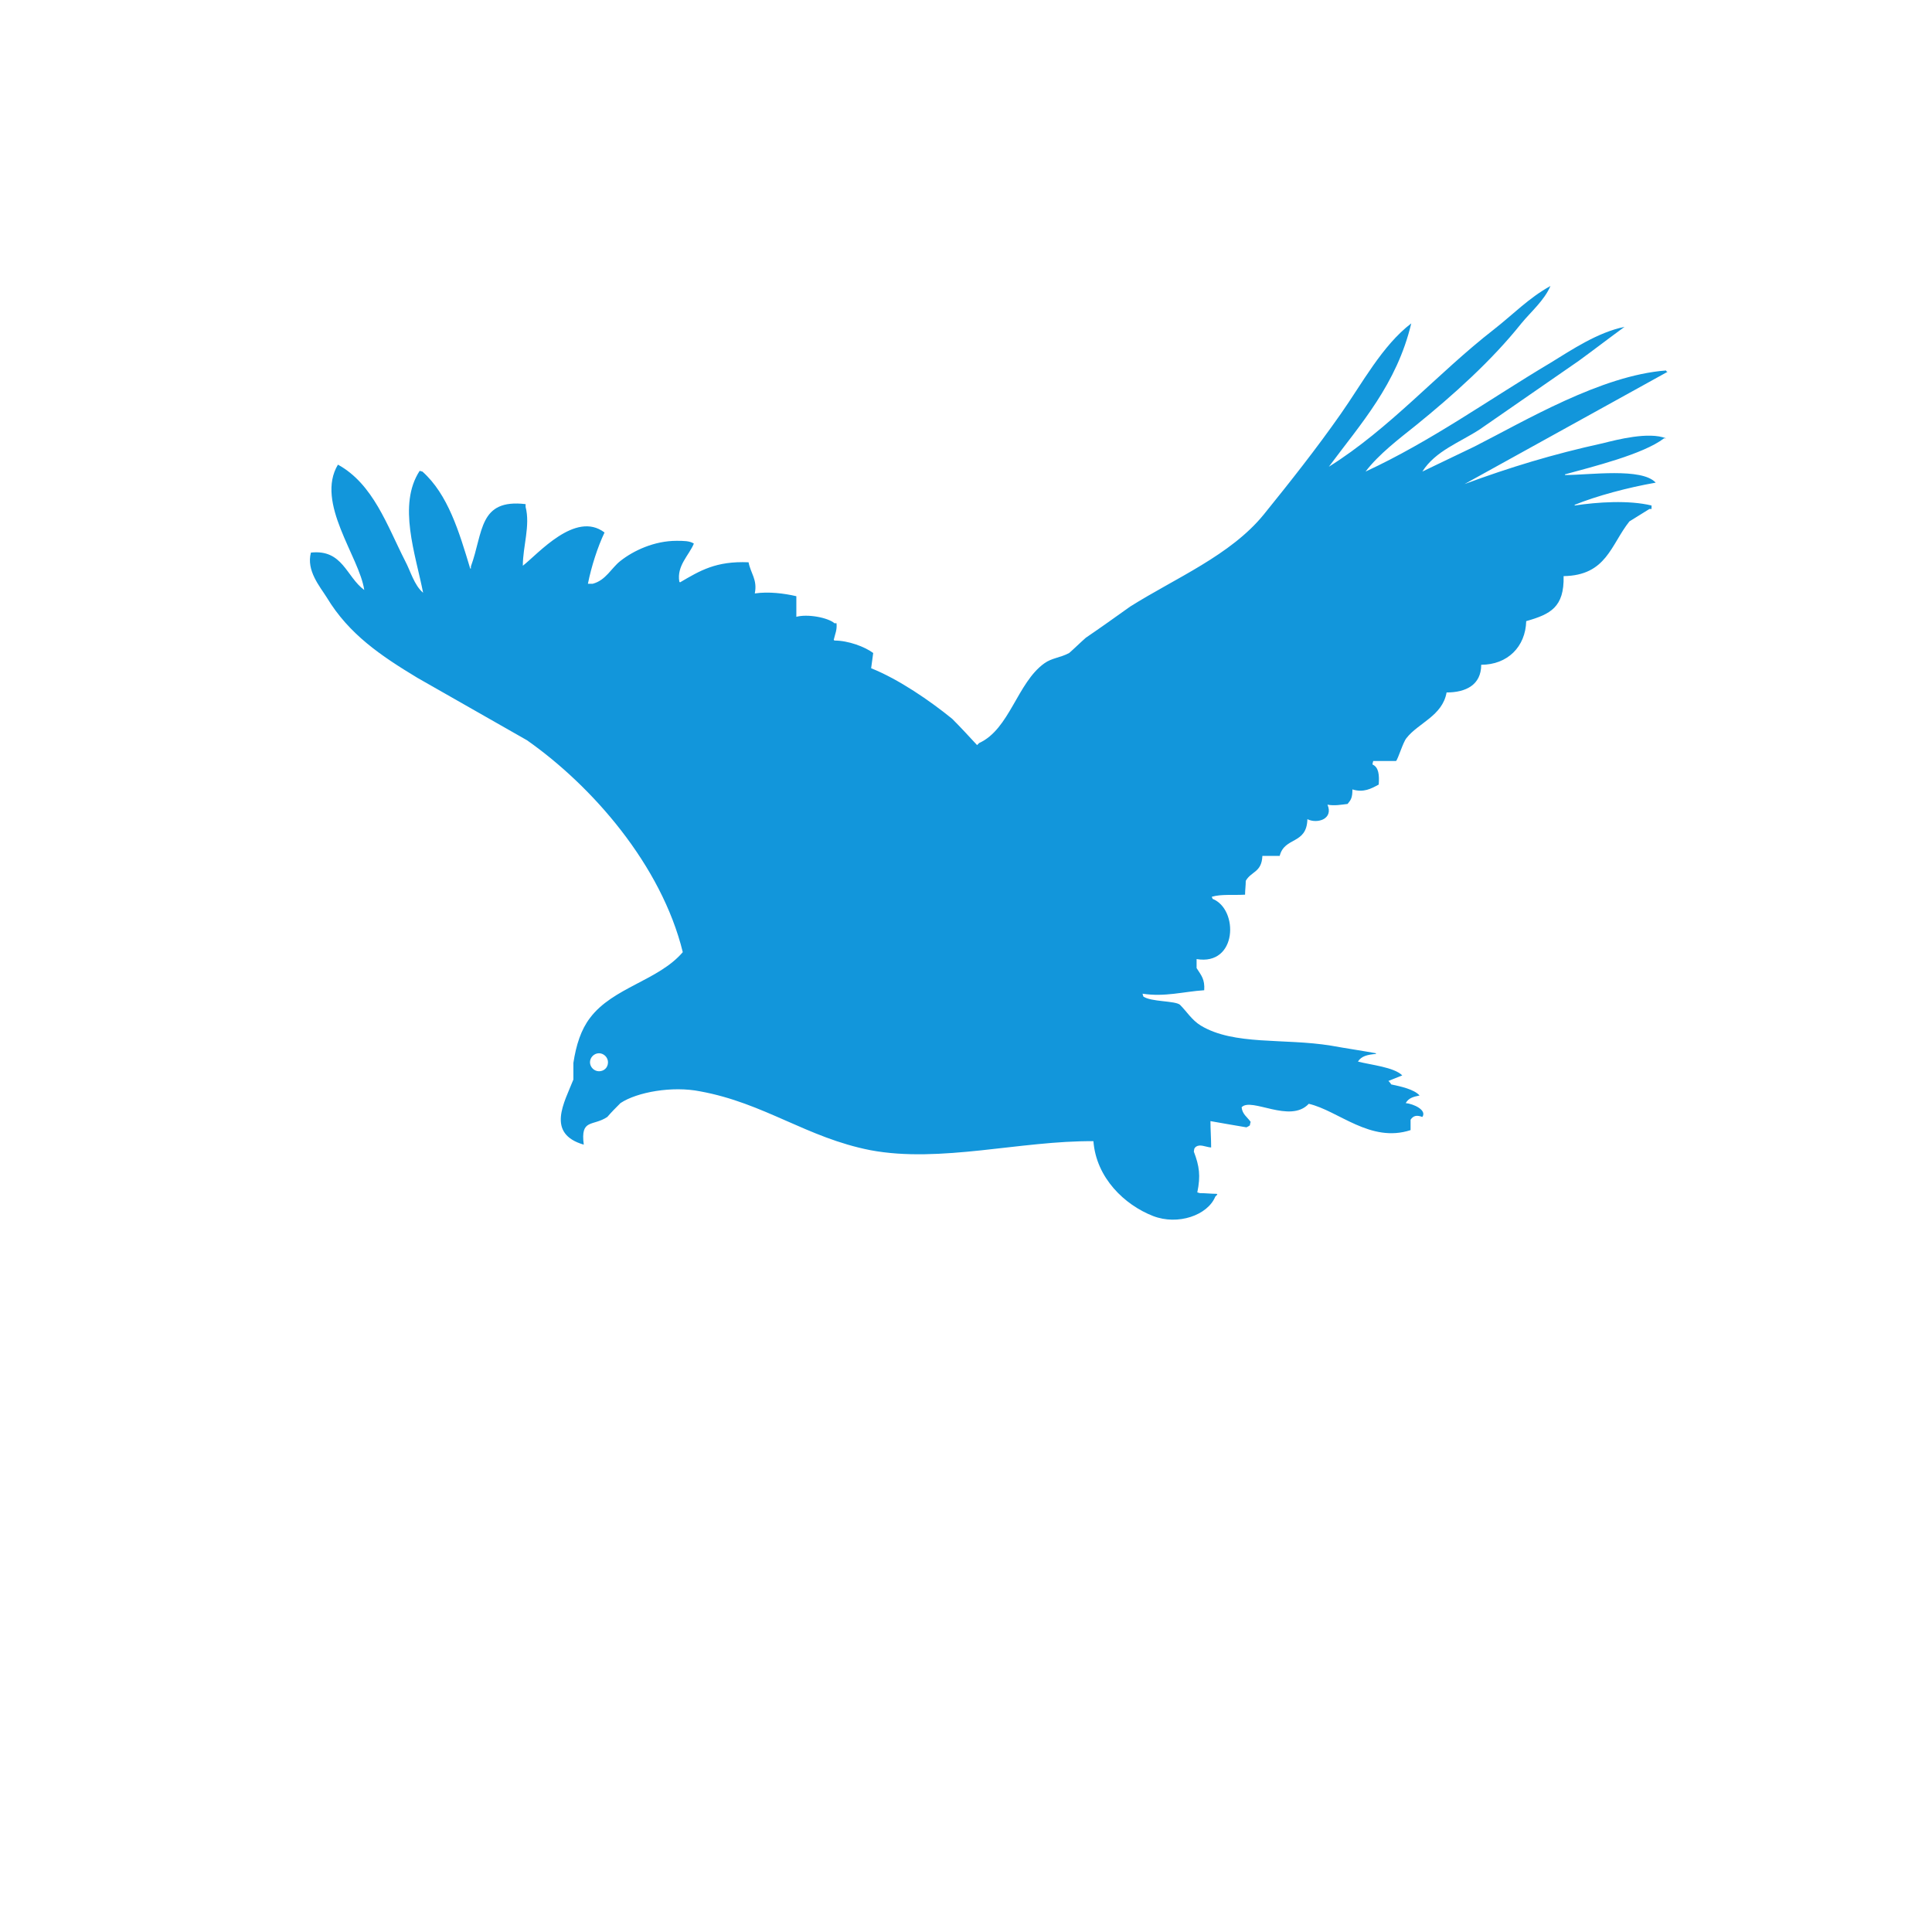<?xml version="1.0" standalone="no"?><!DOCTYPE svg PUBLIC "-//W3C//DTD SVG 1.1//EN" "http://www.w3.org/Graphics/SVG/1.1/DTD/svg11.dtd"><svg t="1545361074675" class="icon" style="" viewBox="0 0 1024 1024" version="1.1" xmlns="http://www.w3.org/2000/svg" p-id="5796" xmlns:xlink="http://www.w3.org/1999/xlink" width="200" height="200"><defs><style type="text/css"></style></defs><path d="M883.062 196.358c-34.5 2.569-74.873 26.793-101.666 40.373l-27.527 13.213c6.973-11.011 19.819-15.415 30.463-22.389 17.617-12.112 34.867-24.224 52.485-36.335 8.075-5.872 16.149-12.112 24.224-17.984-14.314 2.936-27.894 12.112-39.272 19.085-32.665 19.452-63.128 41.474-97.996 57.623 6.973-9.176 17.617-17.25 26.793-24.591 19.452-15.782 40.006-34.133 55.788-53.953 5.138-6.239 12.112-12.112 15.415-19.819-11.378 6.239-20.186 15.415-30.096 23.123-29.729 23.123-55.054 52.485-87.352 72.671 16.883-22.756 35.968-43.676 43.676-75.974-15.415 11.745-26.059 31.931-37.437 48.08-12.846 18.351-26.793 35.968-40.74 53.219-17.617 21.654-46.979 33.766-70.836 48.814-7.708 5.505-15.415 11.011-23.49 16.516-2.936 2.569-5.872 5.505-8.809 8.075-4.771 2.569-9.176 2.569-13.213 5.505-14.314 10.277-18.351 34.867-34.5 42.208l-1.101 1.101c-4.404-4.771-8.809-9.543-13.213-13.947-11.745-9.543-28.261-20.92-42.942-26.793 0.367-2.569 0.734-5.505 1.101-8.075-4.404-3.303-13.213-6.606-20.553-6.606l-0.367-0.367c0.734-3.303 1.835-5.138 1.468-8.809h-1.101c-3.303-2.936-14.314-5.138-20.553-3.303h0.367v-11.011c-6.239-1.468-14.681-2.569-22.022-1.468 1.468-7.341-2.202-10.644-3.303-16.516-17.25-0.734-25.692 4.404-36.335 10.644l-0.367-0.367c-1.468-8.442 5.138-13.947 7.708-20.186-2.202-1.468-5.505-1.468-9.176-1.468-11.745 0-22.756 5.138-29.729 10.644-4.771 3.67-7.708 10.277-14.681 12.112h-2.569c1.835-9.176 5.138-19.452 8.809-27.16-15.415-11.745-35.234 11.378-43.309 17.617 0-10.277 4.037-21.287 1.468-31.197v-1.468c-24.958-2.936-22.389 15.048-28.995 33.032v1.101h-0.367c-5.872-19.452-11.745-39.272-25.325-51.384-0.367 0-1.101-0.367-1.468-0.367-11.745 17.984-2.202 44.043 1.835 64.596-4.771-4.037-6.606-11.378-9.543-16.883-9.543-18.718-16.883-40.74-35.601-51.016-12.112 20.186 11.378 48.814 13.947 66.432-9.543-6.973-11.378-21.654-28.261-19.819-2.569 9.543 4.771 17.984 8.442 23.857 11.745 19.452 28.628 30.83 48.08 42.575 19.452 11.011 38.538 22.022 57.99 33.032 34.5 24.224 71.203 66.065 82.581 112.31-12.846 15.048-37.07 18.718-49.181 34.867-4.771 6.239-7.341 14.314-8.809 23.857v8.809c-4.771 12.112-14.681 28.628 5.505 34.5-1.835-13.947 4.771-9.543 12.479-14.681 2.202-2.569 4.404-4.771 6.973-7.341 8.809-5.872 27.527-9.176 42.208-6.239 34.133 6.239 56.522 24.591 90.288 31.197 37.07 6.973 79.644-5.138 118.182-4.771 1.468 19.452 16.516 33.766 31.564 39.639 13.213 5.138 28.995-0.367 33.032-10.277l1.101-1.101-0.367-0.367c-2.936 0-5.872-0.367-8.809-0.367-0.367 0-1.101-0.367-1.468-0.367 1.835-8.809 1.101-13.947-1.835-21.654 0.367-1.835 0-1.468 1.101-2.569 2.202-1.468 4.771 0 7.708 0.367h0.367c0-4.771-0.367-9.543-0.367-13.947 6.239 1.101 12.479 2.202 19.085 3.303 0.734-0.367 1.468-0.734 1.835-1.101 0-0.734 0.367-1.468 0.367-1.835-1.835-2.569-4.404-4.037-4.771-7.708 5.138-5.505 25.692 8.809 35.601-1.835 15.782 3.67 32.665 20.92 53.953 13.947v-5.505c1.468-2.202 3.303-2.569 6.239-1.468 2.569-3.67-4.771-6.973-8.809-7.341 1.468-2.569 3.67-3.303 7.341-4.037-2.936-3.303-9.91-4.771-15.048-5.872-0.367-0.734-1.101-1.468-1.468-1.835 2.569-1.101 4.771-1.835 7.341-2.936-4.404-4.404-16.516-5.505-23.49-7.341 1.835-2.936 5.138-3.67 9.543-4.037v-0.367c-8.075-1.468-15.782-2.569-23.857-4.037-24.958-4.037-51.384 0-69.001-10.644-4.771-2.936-7.341-7.341-11.011-11.011-2.569-2.202-15.415-1.468-19.452-4.404 0-0.367-0.367-1.101-0.367-1.468 11.745 1.835 21.654-1.101 32.665-1.835 0.367-5.872-1.468-7.708-4.037-11.745v-4.771c21.654 3.67 22.389-26.426 8.442-31.931 0-0.367-0.367-0.734-0.367-1.101 5.138-1.468 11.011-0.734 17.617-1.101 0-2.569 0.367-4.771 0.367-7.341 2.936-5.138 8.442-4.404 8.809-13.213h9.176c2.569-10.277 14.314-5.872 14.681-19.452 5.138 2.569 13.947 0 10.644-7.708 3.67 0.734 7.341 0 10.644-0.367 1.835-2.202 2.569-3.303 2.569-7.708 5.872 1.835 9.91-0.367 13.947-2.569 0.367-5.138 0-9.176-3.303-10.644 0-0.734 0.367-1.468 0.367-1.835h12.112c1.101-1.101 3.67-9.91 5.505-12.112 6.239-8.075 19.085-11.745 21.287-24.224 10.277 0 18.351-4.037 18.351-14.681 13.947 0 23.49-9.543 23.857-23.123 12.846-3.67 20.186-7.341 19.819-23.857 22.756-0.367 24.958-16.516 34.867-28.995 3.67-2.202 6.973-4.404 10.644-6.606h1.101V267.928c-12.112-2.936-28.628-1.835-40.74 0v-0.367c11.745-4.771 28.261-9.176 42.942-11.745-7.341-8.075-35.234-4.037-48.08-4.037v-0.367c14.681-4.037 41.474-10.644 52.485-19.085h1.101c-9.176-3.67-26.059 0.734-33.399 2.569-26.793 5.872-49.548 12.846-73.405 21.654 35.968-19.819 71.57-39.639 107.538-59.458-0.734-0.367-0.734-0.367-0.734-0.734zM317.477 567.788c-2.569 0-4.771-2.202-4.771-4.771 0-2.569 2.202-4.771 4.771-4.771 2.569 0 4.771 2.202 4.771 4.771 0 2.936-2.202 4.771-4.771 4.771z" fill="#1296db" p-id="5797"></path></svg>